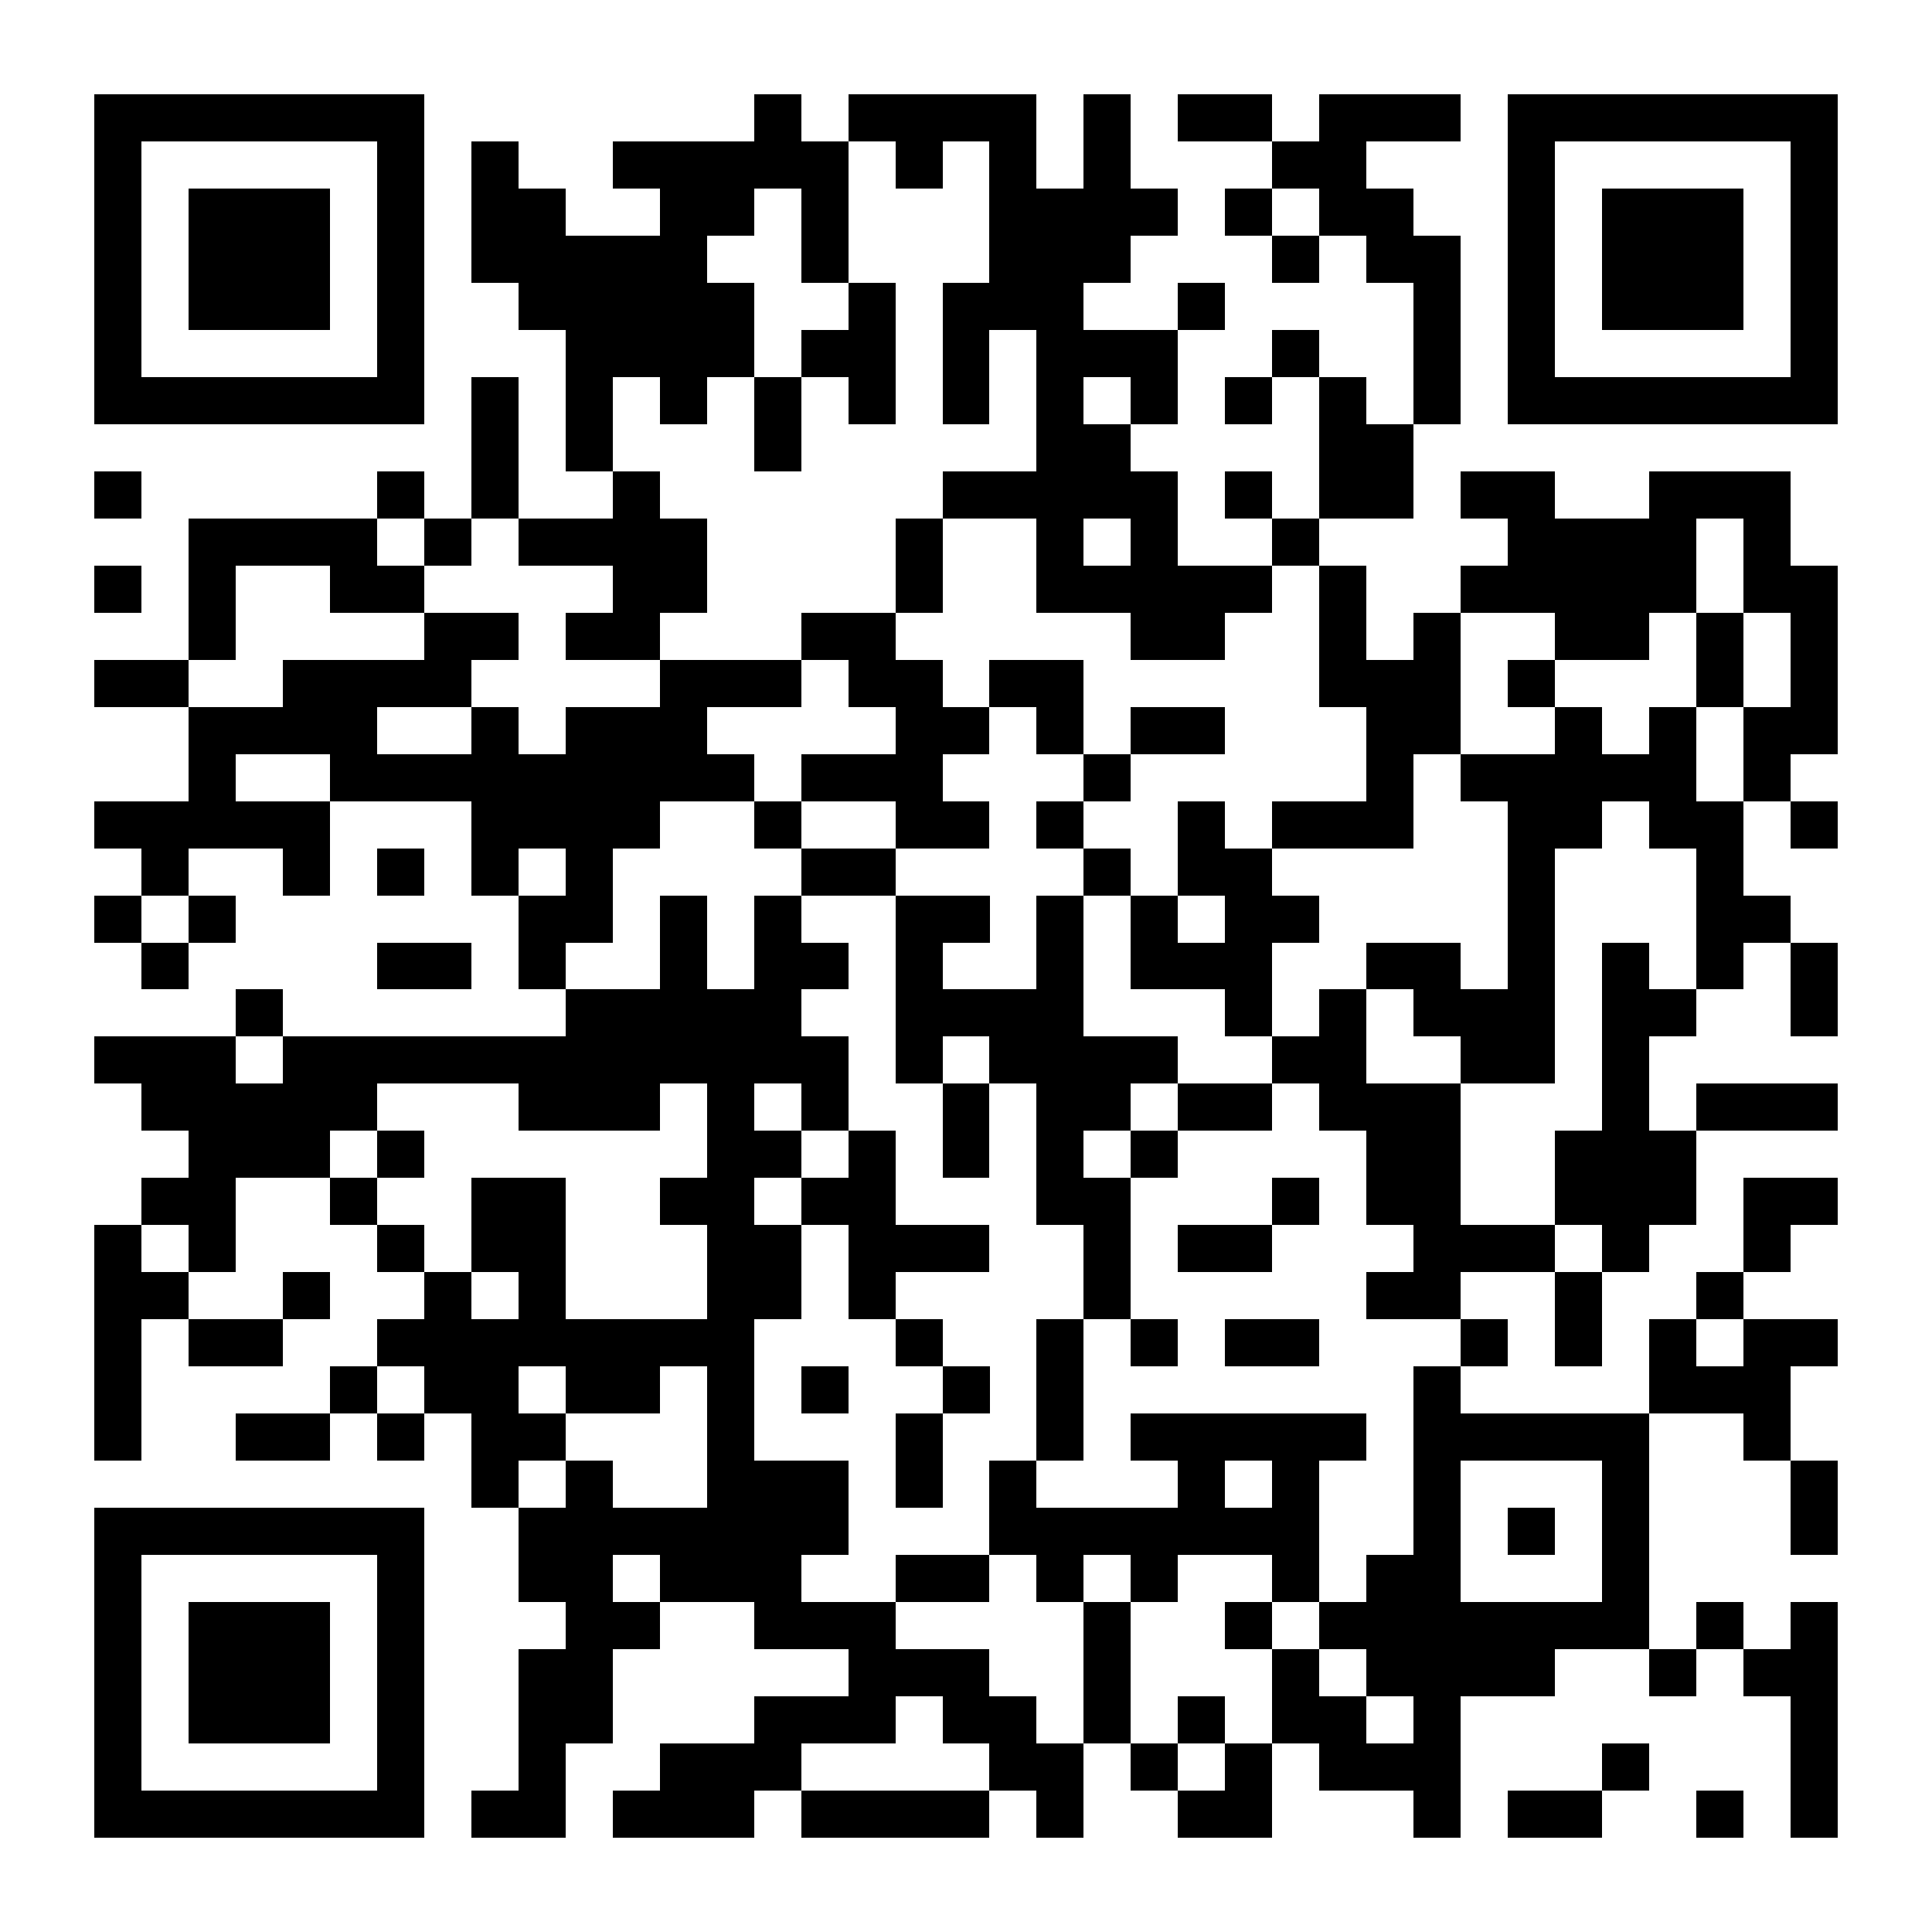 <svg xmlns="http://www.w3.org/2000/svg" viewBox="0 0 41 41" shape-rendering="crispEdges" style="fill: rgb(255, 255, 255);"><path fill="#ffffff" d="M0 0h41v41H0z"/><path stroke="#000000" d="M2 2.5h7m7 0h1m1 0h4m1 0h1m1 0h2m1 0h3m1 0h7M2 3.5h1m5 0h1m1 0h1m2 0h5m1 0h1m1 0h1m1 0h1m3 0h2m3 0h1m5 0h1M2 4.5h1m1 0h3m1 0h1m1 0h2m2 0h2m1 0h1m3 0h4m1 0h1m1 0h2m2 0h1m1 0h3m1 0h1M2 5.5h1m1 0h3m1 0h1m1 0h5m2 0h1m3 0h3m3 0h1m1 0h2m1 0h1m1 0h3m1 0h1M2 6.5h1m1 0h3m1 0h1m2 0h5m2 0h1m1 0h3m2 0h1m4 0h1m1 0h1m1 0h3m1 0h1M2 7.5h1m5 0h1m3 0h4m1 0h2m1 0h1m1 0h3m2 0h1m2 0h1m1 0h1m5 0h1M2 8.5h7m1 0h1m1 0h1m1 0h1m1 0h1m1 0h1m1 0h1m1 0h1m1 0h1m1 0h1m1 0h1m1 0h1m1 0h7M10 9.5h1m1 0h1m3 0h1m5 0h2m4 0h2M2 10.5h1m5 0h1m1 0h1m2 0h1m6 0h5m1 0h1m1 0h2m1 0h2m2 0h3M4 11.5h4m1 0h1m1 0h4m4 0h1m2 0h1m1 0h1m2 0h1m4 0h4m1 0h1M2 12.5h1m1 0h1m2 0h2m4 0h2m4 0h1m2 0h5m1 0h1m2 0h5m1 0h2M4 13.5h1m4 0h2m1 0h2m3 0h2m5 0h2m2 0h1m1 0h1m2 0h2m1 0h1m1 0h1M2 14.5h2m2 0h4m4 0h3m1 0h2m1 0h2m5 0h3m1 0h1m3 0h1m1 0h1M4 15.5h4m2 0h1m1 0h3m4 0h2m1 0h1m1 0h2m3 0h2m2 0h1m1 0h1m1 0h2M4 16.5h1m2 0h9m1 0h3m3 0h1m5 0h1m1 0h5m1 0h1M2 17.5h5m3 0h4m2 0h1m2 0h2m1 0h1m2 0h1m1 0h3m2 0h2m1 0h2m1 0h1M3 18.5h1m2 0h1m1 0h1m1 0h1m1 0h1m4 0h2m4 0h1m1 0h2m5 0h1m3 0h1M2 19.5h1m1 0h1m6 0h2m1 0h1m1 0h1m2 0h2m1 0h1m1 0h1m1 0h2m4 0h1m3 0h2M3 20.5h1m4 0h2m1 0h1m2 0h1m1 0h2m1 0h1m2 0h1m1 0h3m2 0h2m1 0h1m1 0h1m1 0h1m1 0h1M5 21.5h1m6 0h5m2 0h4m3 0h1m1 0h1m1 0h3m1 0h2m2 0h1M2 22.5h3m1 0h12m1 0h1m1 0h4m2 0h2m2 0h2m1 0h1M3 23.5h5m3 0h3m1 0h1m1 0h1m2 0h1m1 0h2m1 0h2m1 0h3m3 0h1m1 0h3M4 24.5h3m1 0h1m6 0h2m1 0h1m1 0h1m1 0h1m1 0h1m4 0h2m2 0h3M3 25.5h2m2 0h1m2 0h2m2 0h2m1 0h2m3 0h2m3 0h1m1 0h2m2 0h3m1 0h2M2 26.5h1m1 0h1m3 0h1m1 0h2m3 0h2m1 0h3m2 0h1m1 0h2m3 0h3m1 0h1m2 0h1M2 27.5h2m2 0h1m2 0h1m1 0h1m3 0h2m1 0h1m4 0h1m5 0h2m2 0h1m2 0h1M2 28.5h1m1 0h2m2 0h8m3 0h1m2 0h1m1 0h1m1 0h2m3 0h1m1 0h1m1 0h1m1 0h2M2 29.5h1m4 0h1m1 0h2m1 0h2m1 0h1m1 0h1m2 0h1m1 0h1m7 0h1m4 0h3M2 30.5h1m2 0h2m1 0h1m1 0h2m3 0h1m3 0h1m2 0h1m1 0h5m1 0h5m2 0h1M10 31.5h1m1 0h1m2 0h3m1 0h1m1 0h1m3 0h1m1 0h1m2 0h1m3 0h1m3 0h1M2 32.5h7m2 0h7m3 0h7m2 0h1m1 0h1m1 0h1m3 0h1M2 33.5h1m5 0h1m2 0h2m1 0h3m2 0h2m1 0h1m1 0h1m2 0h1m1 0h2m3 0h1M2 34.5h1m1 0h3m1 0h1m3 0h2m2 0h3m4 0h1m2 0h1m1 0h7m1 0h1m1 0h1M2 35.5h1m1 0h3m1 0h1m2 0h2m5 0h3m2 0h1m3 0h1m1 0h4m2 0h1m1 0h2M2 36.5h1m1 0h3m1 0h1m2 0h2m3 0h3m1 0h2m1 0h1m1 0h1m1 0h2m1 0h1m7 0h1M2 37.5h1m5 0h1m2 0h1m2 0h3m4 0h2m1 0h1m1 0h1m1 0h3m3 0h1m3 0h1M2 38.5h7m1 0h2m1 0h3m1 0h4m1 0h1m2 0h2m3 0h1m1 0h2m2 0h1m1 0h1"/></svg>